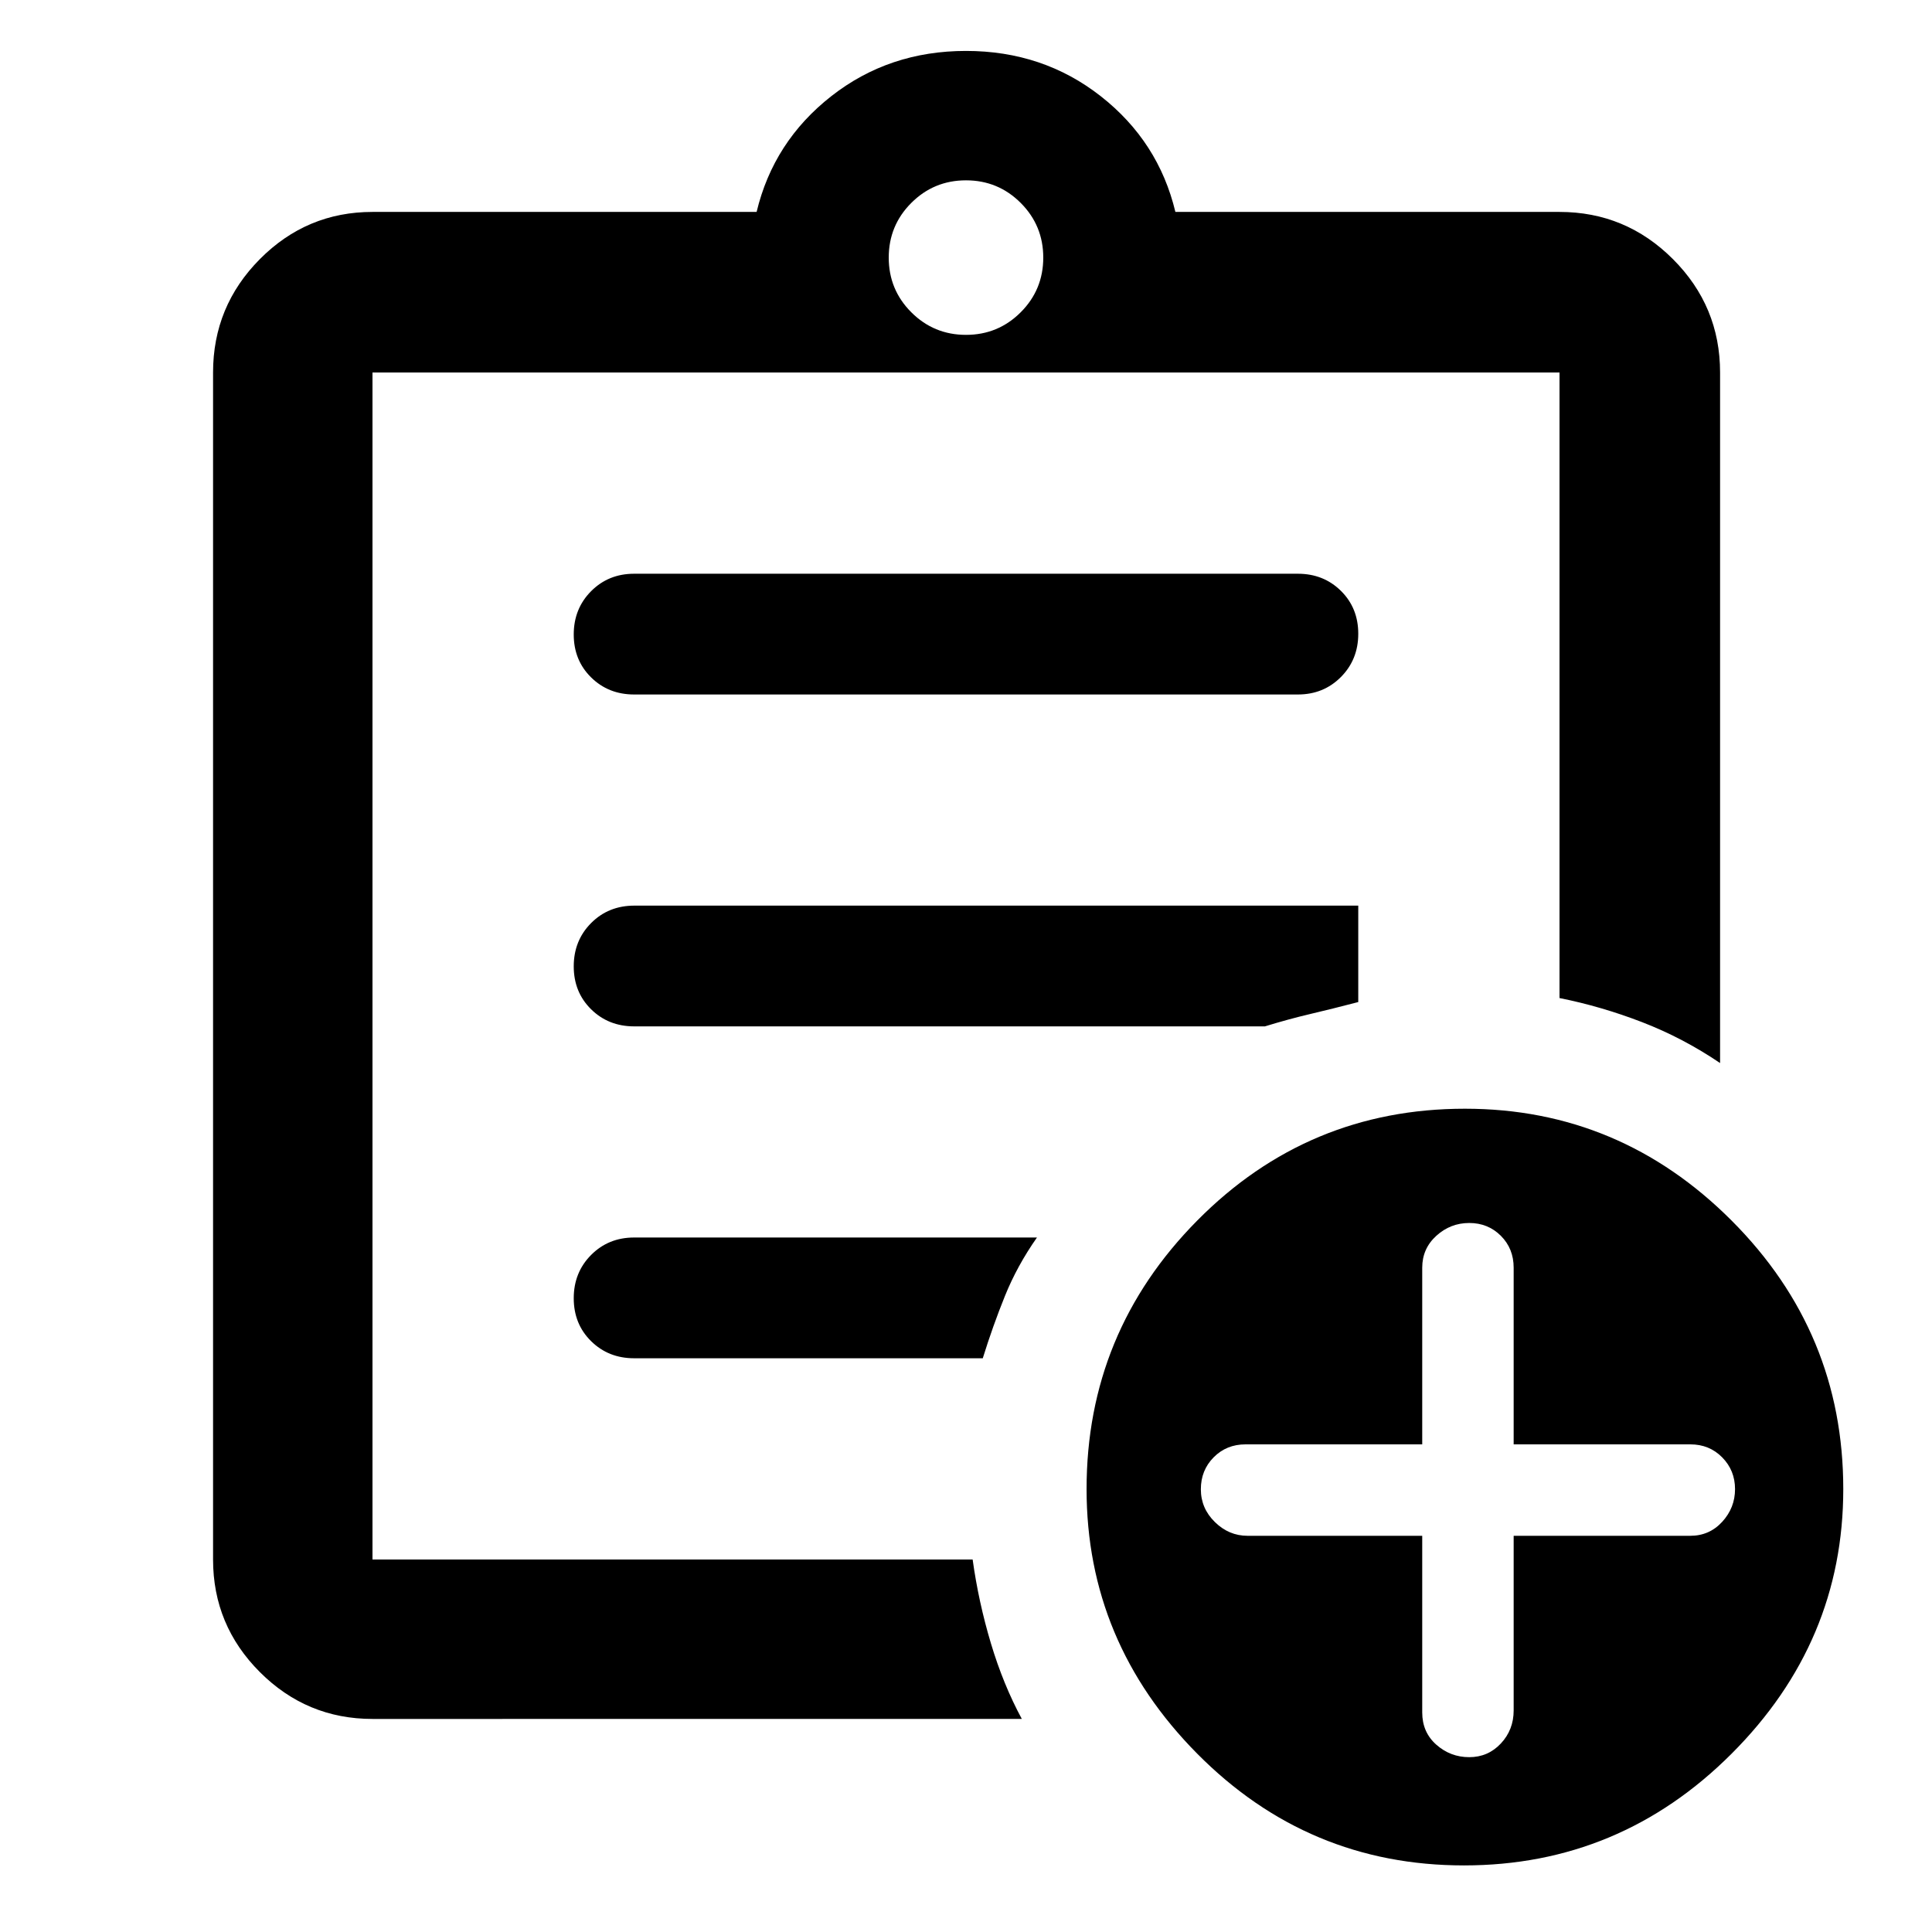 <svg xmlns="http://www.w3.org/2000/svg" width="48" height="48" viewBox="0 -960 960 960"><path d="M185.087-105.869q-32.677 0-55.948-23.27-23.27-23.271-23.27-55.948v-589.826q0-32.91 23.27-56.347 23.271-23.436 55.948-23.436h190.869q8.392-35 37.087-57.5 28.696-22.5 66.957-22.5 38.261 0 66.957 22.5 28.695 22.5 37.087 57.5h190.869q32.91 0 56.347 23.436 23.436 23.437 23.436 56.347v343.131q-18.522-12.522-38.826-20.348-20.305-7.826-40.957-11.943v-310.84H185.087v589.826h298.212q2.918 21.087 9.071 41.629 6.153 20.543 15.369 37.589H185.087Zm0-112.652v33.434-589.826 310.826-3.434 249Zm130-66.566h173.247q4.97-16 11.033-31 6.064-15 15.894-29H315.087q-12.75 0-21.375 8.675-8.625 8.676-8.625 21.5 0 12.825 8.625 21.325t21.375 8.5ZM315.131-450h313.391q11.739-3.609 22.478-6.13 10.739-2.522 23.913-5.957V-510H315.24q-12.903 0-21.528 8.675-8.625 8.676-8.625 21.5 0 12.825 8.625 21.325t21.419 8.5Zm-.044-164.913h329.826q12.75 0 21.375-8.675 8.625-8.676 8.625-21.5 0-12.825-8.625-21.325t-21.375-8.5H315.087q-12.75 0-21.375 8.676-8.625 8.675-8.625 21.5 0 12.824 8.625 21.324 8.625 8.5 21.375 8.5ZM480-793.609q15.96 0 27.176-11.215Q518.391-816.04 518.391-832q0-15.96-11.215-27.176Q495.96-870.391 480-870.391q-15.96 0-27.176 11.215Q441.609-847.96 441.609-832q0 15.96 11.215 27.176Q464.04-793.609 480-793.609ZM727.413-33.086q-77.5 0-132.5-55.5-55-55.501-55-131.501 0-77.869 54.99-133.434 54.99-55.566 133.01-55.566 77 0 132.5 55.566 55.5 55.565 55.5 133.434 0 76-55.5 131.5t-133 55.5ZM706.695-196.87v87.782q0 9.827 7.008 16.022 7.008 6.196 16.353 6.196 9.344 0 15.709-6.796 6.365-6.795 6.365-16.422v-86.782h87.783q9.487 0 15.852-6.96 6.365-6.959 6.365-16.239 0-9.28-6.365-15.758t-15.852-6.478H752.13v-87.783q0-9.487-6.365-15.852t-15.709-6.365q-9.345 0-16.353 6.365-7.008 6.365-7.008 15.852v87.783h-87.782q-9.487 0-15.853 6.438-6.365 6.438-6.365 15.879 0 9.441 6.965 16.28 6.966 6.838 16.253 6.838h86.782Z"/></svg>